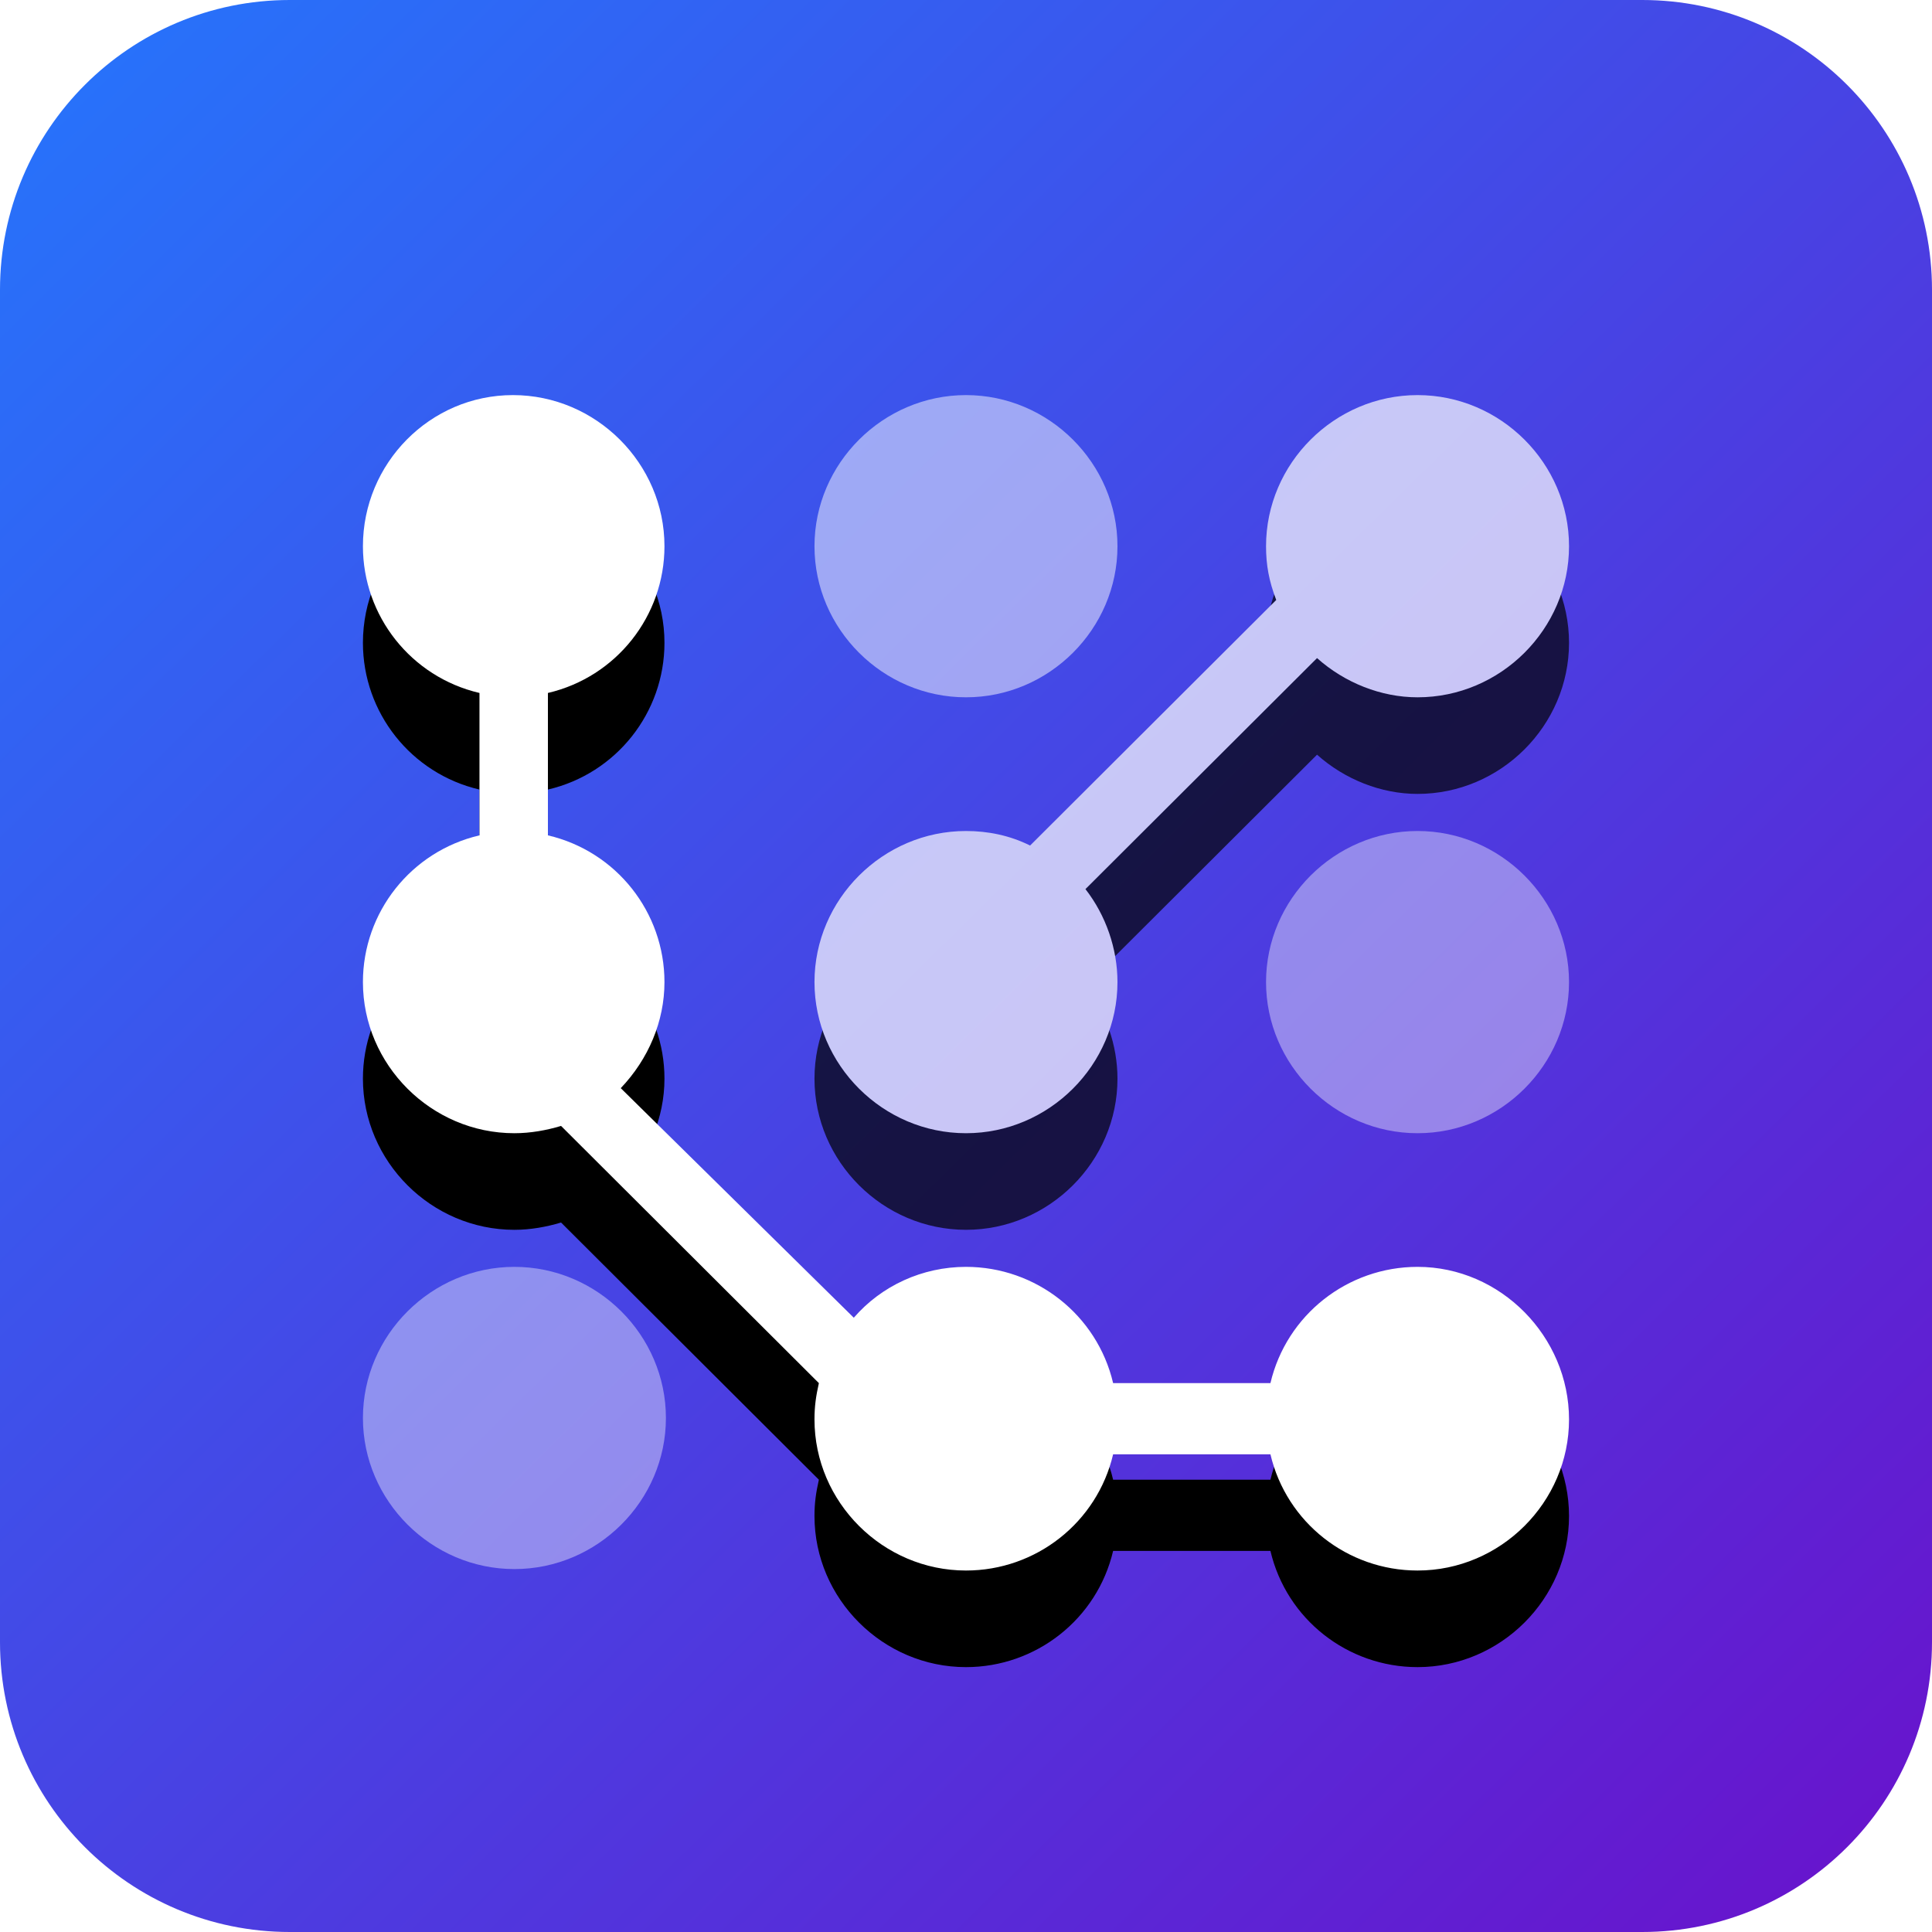 <?xml version="1.0" encoding="UTF-8"?>
<svg width="40px" height="40px" viewBox="0 0 40 40" version="1.1" xmlns="http://www.w3.org/2000/svg" xmlns:xlink="http://www.w3.org/1999/xlink">
    <!-- Generator: Sketch 64 (93537) - https://sketch.com -->
    <title>orchestrator</title>
    <desc>Created with Sketch.</desc>
    <defs>
        <linearGradient x1="1.444%" y1="0%" x2="100%" y2="100%" id="linearGradient-1">
            <stop stop-color="#2575FC" offset="0%"></stop>
            <stop stop-color="#6A11CB" offset="100%"></stop>
        </linearGradient>
        <path d="M6,0 L34,0 C37.314,-6.08718376e-16 40,2.686 40,6 L40,34 C40,37.314 37.314,40 34,40 L6,40 C2.686,40 4.05812251e-16,37.314 0,34 L0,6 C-4.05812251e-16,2.686 2.686,6.08718376e-16 6,0 Z" id="path-2"></path>
        <path d="M12.667,15.462 C14.386,15.462 15.803,14.048 15.803,12.333 C15.803,11.641 15.562,10.95 15.14,10.408 L19.935,5.625 C20.508,6.137 21.262,6.437 22.016,6.437 C23.735,6.437 25.152,5.024 25.152,3.309 C25.152,1.594 23.735,0.18 22.016,0.18 C20.297,0.18 18.879,1.594 18.879,3.309 C18.879,3.7 18.94,4.031 19.09,4.422 L13.994,9.506 C13.571,9.295 13.119,9.205 12.667,9.205 C10.948,9.205 9.53,10.619 9.53,12.333 C9.53,14.048 10.948,15.462 12.667,15.462 Z" id="path-4"></path>
        <filter x="-44.8%" y="-32.7%" width="189.6%" height="191.6%" filterUnits="objectBoundingBox" id="filter-5">
            <feOffset dx="0" dy="2" in="SourceAlpha" result="shadowOffsetOuter1"></feOffset>
            <feGaussianBlur stdDeviation="2" in="shadowOffsetOuter1" result="shadowBlurOuter1"></feGaussianBlur>
            <feColorMatrix values="0 0 0 0 0   0 0 0 0 0   0 0 0 0 0  0 0 0 0.2 0" type="matrix" in="shadowBlurOuter1"></feColorMatrix>
        </filter>
        <path d="M22.016,18.229 C20.568,18.229 19.302,19.222 18.97,20.636 L15.713,20.636 C15.381,19.222 14.114,18.229 12.667,18.229 C11.762,18.229 10.917,18.62 10.344,19.282 L5.519,14.529 C6.092,13.928 6.424,13.146 6.424,12.333 C6.424,10.889 5.429,9.626 4.011,9.295 L4.011,6.347 C5.429,6.016 6.424,4.753 6.424,3.309 C6.424,1.594 5.006,0.18 3.287,0.18 C1.568,0.18 0.181,1.594 0.181,3.309 C0.181,4.753 1.176,6.016 2.594,6.347 L2.594,9.295 C1.176,9.626 0.181,10.889 0.181,12.333 C0.181,14.048 1.598,15.462 3.317,15.462 C3.649,15.462 3.981,15.402 4.283,15.311 L9.621,20.636 C9.56,20.907 9.53,21.117 9.53,21.388 C9.53,23.102 10.948,24.516 12.667,24.516 C14.114,24.516 15.381,23.524 15.713,22.11 L18.97,22.11 C19.302,23.524 20.568,24.516 22.016,24.516 C23.735,24.516 25.152,23.102 25.152,21.388 C25.152,19.673 23.735,18.229 22.016,18.229 Z" id="path-6"></path>
        <filter x="-28.0%" y="-20.5%" width="156.1%" height="157.5%" filterUnits="objectBoundingBox" id="filter-7">
            <feOffset dx="0" dy="2" in="SourceAlpha" result="shadowOffsetOuter1"></feOffset>
            <feGaussianBlur stdDeviation="2" in="shadowOffsetOuter1" result="shadowBlurOuter1"></feGaussianBlur>
            <feColorMatrix values="0 0 0 0 0   0 0 0 0 0   0 0 0 0 0  0 0 0 0.2 0" type="matrix" in="shadowBlurOuter1"></feColorMatrix>
        </filter>
    </defs>
    <g id="01-Desktop" stroke="none" stroke-width="1" fill="none" fill-rule="evenodd">
        <g id="01-Desktop-/-01-HomePage-/-01_01_Home-1440" transform="translate(-656, -2466)">
            <g id="orchestrator" transform="translate(656, 2466)">
                <g id="Group-30">
                    <mask id="mask-3" fill="white">
                        <use xlink:href="#path-2"></use>
                    </mask>
                    <use id="Rectangle-6-Copy-22" fill="url(#linearGradient-1)" xlink:href="#path-2"></use>
                    <g id="noun_Technology_909469" mask="url(#mask-3)">
                        <g transform="translate(7.333, 8)" id="Group">
                            <g>
                                <g id="Path" opacity="0.7" fill-rule="nonzero">
                                    <use fill="black" fill-opacity="1" filter="url(#filter-5)" xlink:href="#path-4"></use>
                                    <use fill="#FFFFFF" xlink:href="#path-4"></use>
                                </g>
                                <path d="M12.667,6.437 C14.386,6.437 15.803,5.024 15.803,3.309 C15.803,1.594 14.386,0.18 12.667,0.18 C10.948,0.18 9.53,1.594 9.53,3.309 C9.53,5.024 10.948,6.437 12.667,6.437 Z" id="Path" fill="#FFFFFF" fill-rule="nonzero" opacity="0.5"></path>
                                <path d="M22.016,9.205 C20.297,9.205 18.879,10.619 18.879,12.333 C18.879,14.048 20.297,15.462 22.016,15.462 C23.735,15.462 25.152,14.048 25.152,12.333 C25.152,10.619 23.735,9.205 22.016,9.205 Z" id="Path" fill="#FFFFFF" fill-rule="nonzero" opacity="0.4"></path>
                                <path d="M3.317,18.229 C1.598,18.229 0.181,19.643 0.181,21.358 C0.181,23.072 1.598,24.486 3.317,24.486 C5.037,24.486 6.454,23.072 6.454,21.358 C6.454,19.643 5.037,18.229 3.317,18.229 Z" id="Path" fill="#FFFFFF" fill-rule="nonzero" opacity="0.4"></path>
                                <g id="Path" fill-rule="nonzero">
                                    <use fill="black" fill-opacity="1" filter="url(#filter-7)" xlink:href="#path-6"></use>
                                    <use fill="#FFFFFF" xlink:href="#path-6"></use>
                                </g>
                            </g>
                        </g>
                    </g>
                </g>
            </g>
        </g>
    </g>
</svg>